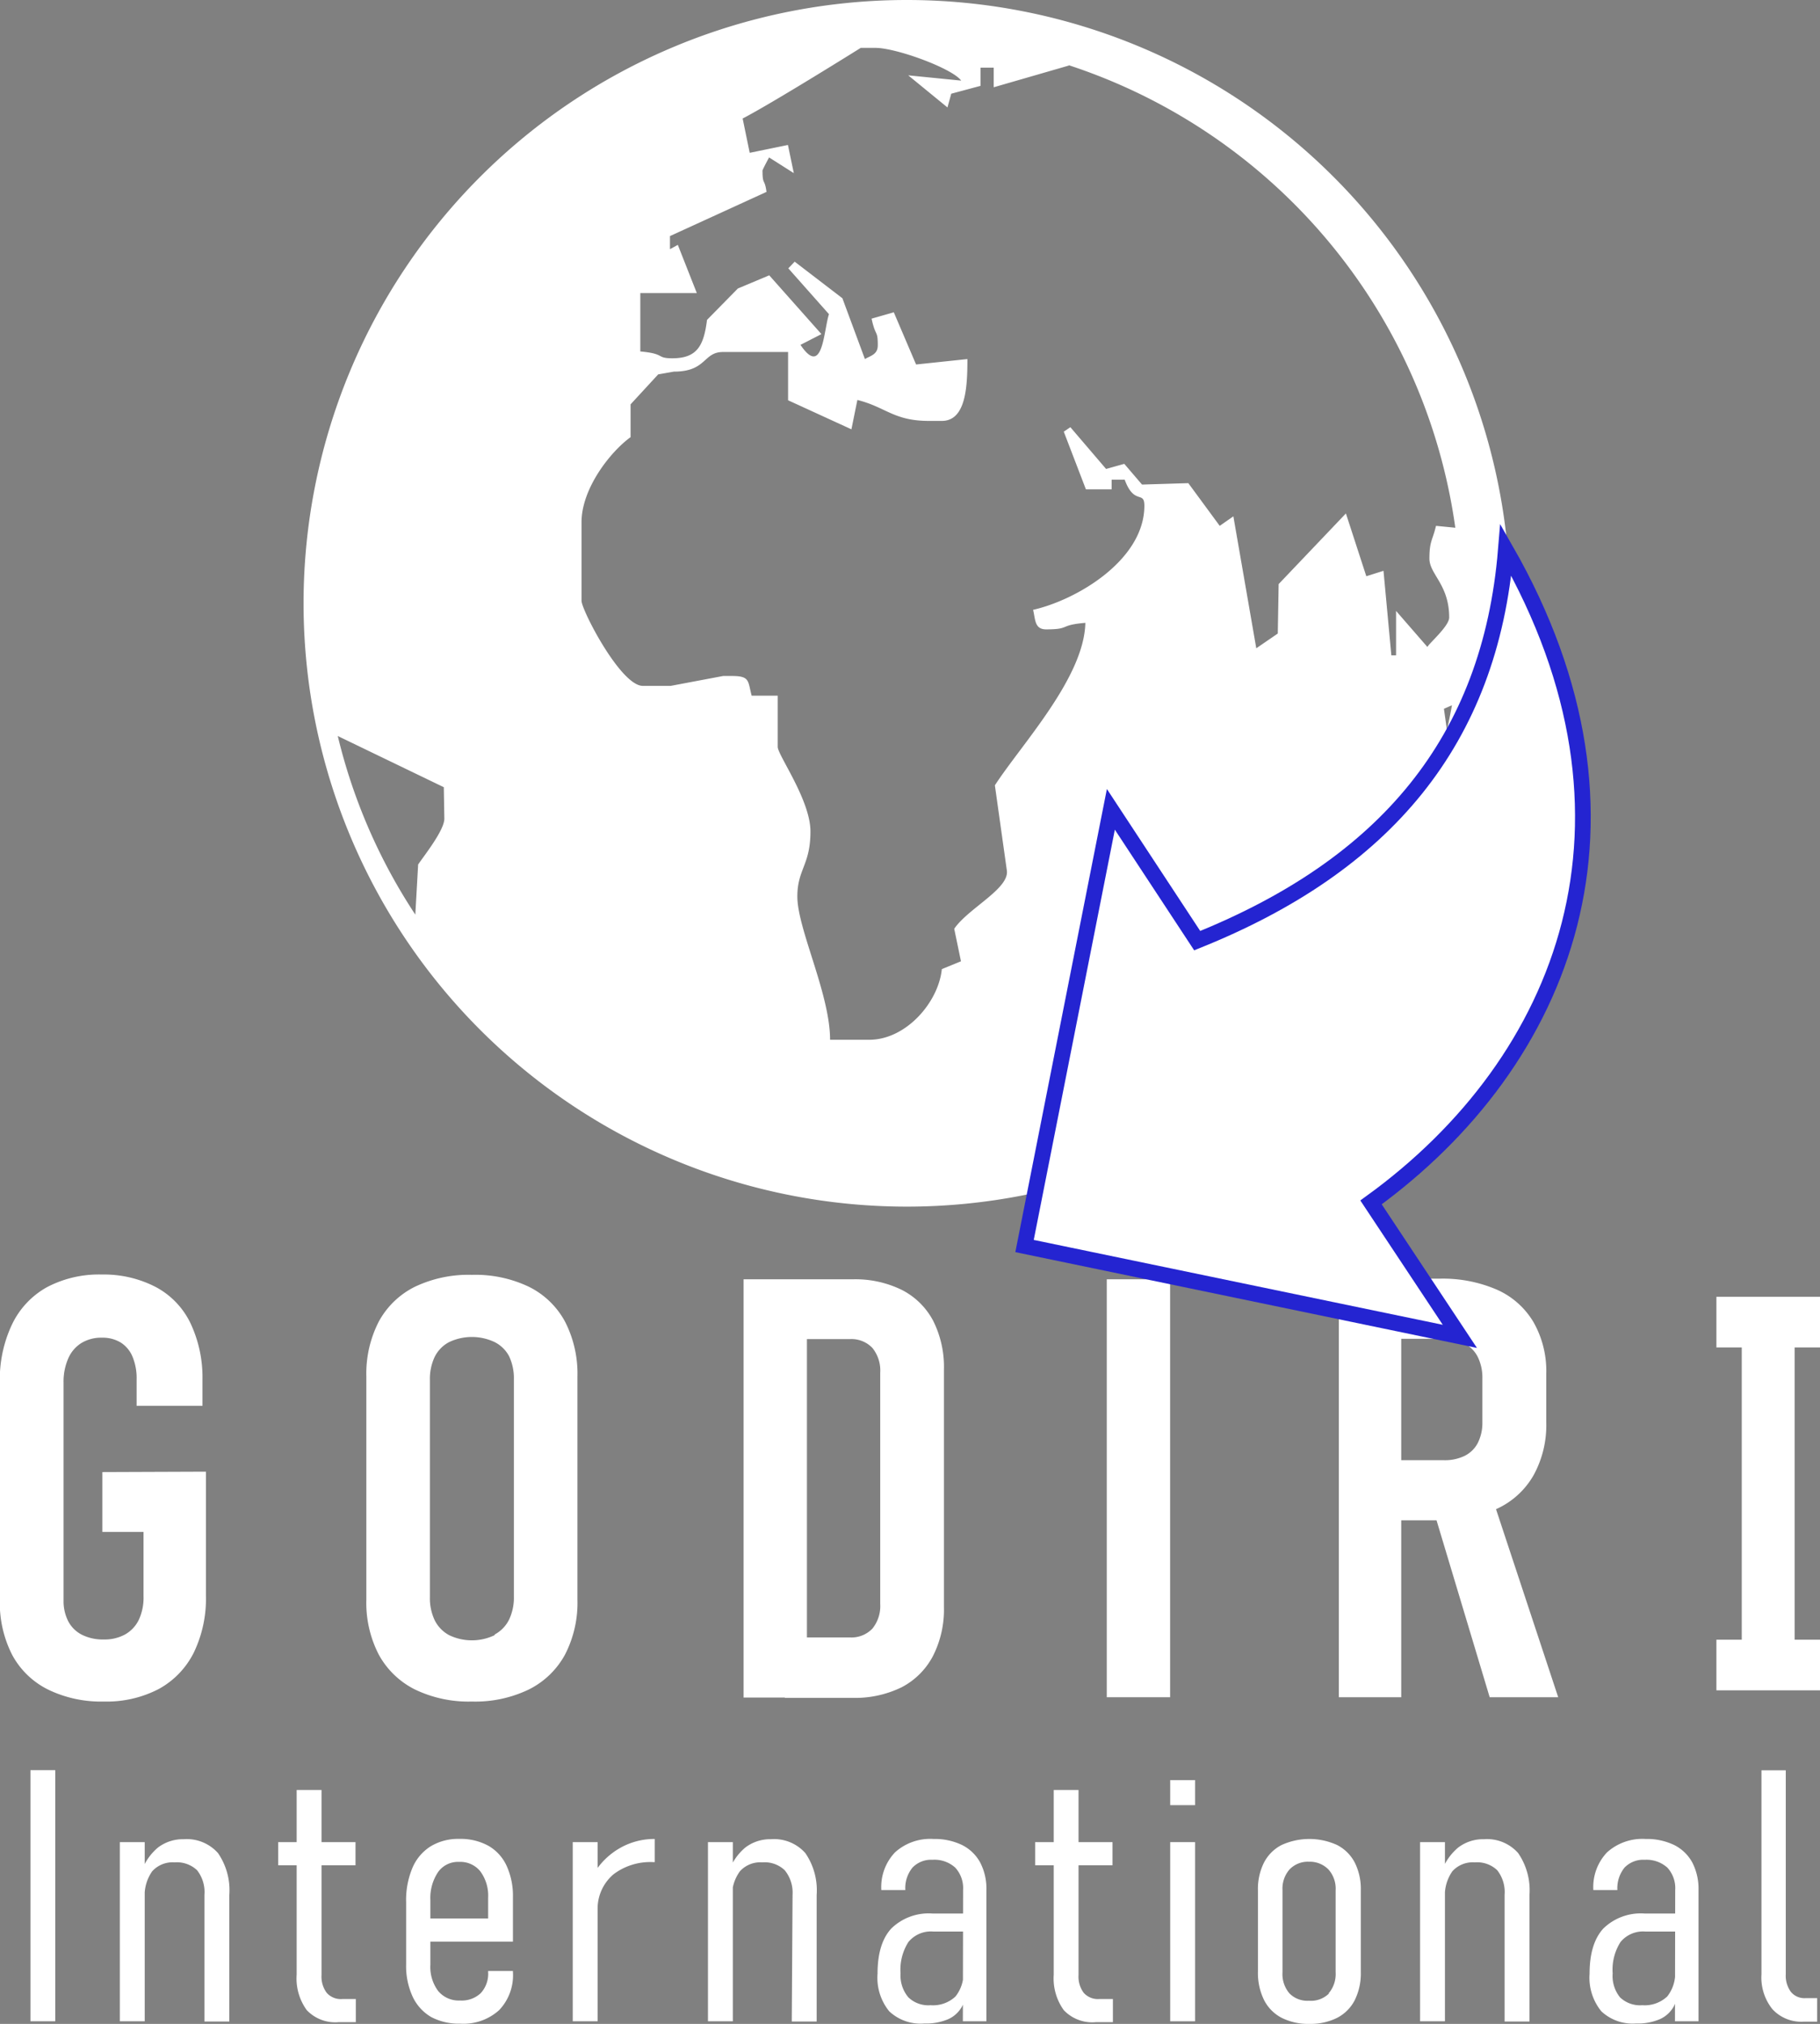 <svg xmlns="http://www.w3.org/2000/svg" viewBox="0 0 231.91 257.87"><rect x="0" y="0" width="231.91" height="257.87" fill="#808080" stroke="none"/><defs><style>.cls-1,.cls-2,.cls-3{fill:#fff;}.cls-2,.cls-3{fill-rule:evenodd;}.cls-3{stroke:#2424d1;stroke-miterlimit:10;stroke-width:2px;}</style></defs><title>logogi-white</title><g id="Layer_2" data-name="Layer 2"><g id="Layer_1-2" data-name="Layer 1"><path class="cls-1" d="M29.69,187.51v15.77a15.8,15.8,0,0,1-1.54,7.27,10.78,10.78,0,0,1-4.45,4.64,14.39,14.39,0,0,1-7,1.61,15.48,15.48,0,0,1-7.11-1.52A10.47,10.47,0,0,1,5,210.85a14.55,14.55,0,0,1-1.57-7V176.12A16.35,16.35,0,0,1,5,168.71,10.69,10.69,0,0,1,9.44,164a14.23,14.23,0,0,1,7-1.61A14.34,14.34,0,0,1,23.33,164a10.25,10.25,0,0,1,4.38,4.57,16.18,16.18,0,0,1,1.54,7.18v3.37H20.86v-3.37a7.16,7.16,0,0,0-.52-2.88,3.91,3.91,0,0,0-1.5-1.81,4.42,4.42,0,0,0-2.38-.62,4.85,4.85,0,0,0-2.64.68,4.35,4.35,0,0,0-1.69,2,7.36,7.36,0,0,0-.58,3.08v27.74a5.59,5.59,0,0,0,.6,2.64,4,4,0,0,0,1.76,1.72,5.93,5.93,0,0,0,2.77.59,5.41,5.41,0,0,0,2.71-.64,4.27,4.27,0,0,0,1.74-1.85,6.66,6.66,0,0,0,.61-3v-8.21H16.49v-7.63Z" transform="translate(-3.45)"/><path class="cls-1" d="M56.32,215.26a10.7,10.7,0,0,1-4.6-4.43,14.37,14.37,0,0,1-1.59-7V175.38a14.5,14.5,0,0,1,1.59-7,10.58,10.58,0,0,1,4.6-4.43,15.89,15.89,0,0,1,7.26-1.52,15.86,15.86,0,0,1,7.26,1.52,10.53,10.53,0,0,1,4.6,4.43,14.5,14.5,0,0,1,1.59,7v28.45a14.37,14.37,0,0,1-1.59,7,10.64,10.64,0,0,1-4.6,4.43,15.73,15.73,0,0,1-7.26,1.54A15.76,15.76,0,0,1,56.32,215.26Zm10.16-7a4.37,4.37,0,0,0,1.83-1.88,6.55,6.55,0,0,0,.62-3v-27.6a6.57,6.57,0,0,0-.62-3A4.27,4.27,0,0,0,66.48,171a6.79,6.79,0,0,0-5.8,0,4.27,4.27,0,0,0-1.83,1.86,6.57,6.57,0,0,0-.62,3v27.6a6.55,6.55,0,0,0,.62,3,4.37,4.37,0,0,0,1.83,1.88,6.7,6.7,0,0,0,5.8,0Z" transform="translate(-3.45)"/><path class="cls-1" d="M98.2,163h8.07v53.29H98.2Zm5.25,45.63h8.28a3.69,3.69,0,0,0,2.88-1.12,4.57,4.57,0,0,0,1-3.17V174.91a4.57,4.57,0,0,0-1-3.17,3.69,3.69,0,0,0-2.88-1.12h-8.28V163h8.65a13.43,13.43,0,0,1,6.26,1.35,9.29,9.29,0,0,1,4,3.94,13.14,13.14,0,0,1,1.37,6.25v30.21a13.05,13.05,0,0,1-1.39,6.23,9.41,9.41,0,0,1-4,4,13.5,13.5,0,0,1-6.27,1.35h-8.61Z" transform="translate(-3.45)"/><path class="cls-1" d="M152.55,216.25h-8.07V163h8.07Z" transform="translate(-3.45)"/><path class="cls-1" d="M174.05,162.92H182v53.33h-7.95Zm3.66,23.13h9.75a5.77,5.77,0,0,0,2.61-.55,3.78,3.78,0,0,0,1.66-1.6,5.64,5.64,0,0,0,.61-2.58v-5.68a6,6,0,0,0-.57-2.71,3.9,3.9,0,0,0-1.69-1.74,5.34,5.34,0,0,0-2.62-.61h-9.75v-7.66h9.17a17.33,17.33,0,0,1,7.33,1.41,10.21,10.21,0,0,1,4.65,4.14,12.6,12.6,0,0,1,1.62,6.55v6.23a13.22,13.22,0,0,1-1.62,6.72,10.37,10.37,0,0,1-4.67,4.27,16.75,16.75,0,0,1-7.31,1.47h-9.17Zm8.29,6,7.44-1.69L202,216.25h-8.73Z" transform="translate(-3.45)"/><path class="cls-1" d="M222.16,165.23h13.2v6.45h-3.23v37.24h3.23v6.45h-13.2v-6.45h3.23V171.68h-3.23Z" transform="translate(-3.45)"/><path class="cls-1" d="M10.49,257.54H7.33v-32h3.16Z" transform="translate(-3.45)"/><path class="cls-1" d="M18.72,234.71h3.17v22.83H18.72Zm10.78,6.71a4.51,4.51,0,0,0-.94-3.13,3.74,3.74,0,0,0-2.86-1,3.5,3.5,0,0,0-2.86,1.14,5.37,5.37,0,0,0-.95,3.46l-.46-3.3a7,7,0,0,1,2.15-3.19,5.24,5.24,0,0,1,3.28-1.06,5.31,5.31,0,0,1,4.37,1.77,8.36,8.36,0,0,1,1.44,5.34v16.12H29.5Z" transform="translate(-3.45)"/><path class="cls-1" d="M38.9,234.71h9.85v2.95H38.9Zm3.64,21.41a6.86,6.86,0,0,1-1.29-4.52V228.07h3.17v23.57a3.45,3.45,0,0,0,.66,2.27,2.39,2.39,0,0,0,2,.79h1.71v2.95H46.6A5,5,0,0,1,42.54,256.12Z" transform="translate(-3.45)"/><path class="cls-1" d="M58.4,257a5.88,5.88,0,0,1-2.37-2.6,9.31,9.31,0,0,1-.83-4.1v-7.92A10.56,10.56,0,0,1,56,238a6,6,0,0,1,2.32-2.75,6.77,6.77,0,0,1,3.65-.95,7.37,7.37,0,0,1,3.7.87A5.64,5.64,0,0,1,68,237.72a9.2,9.2,0,0,1,.81,4v5.67H57.14v-2.95h8.51v-2.63a5.21,5.21,0,0,0-1-3.38,3.26,3.26,0,0,0-2.7-1.2,3.11,3.11,0,0,0-2.66,1.27,5.9,5.9,0,0,0-1,3.59v8.25a5.11,5.11,0,0,0,1,3.35,3.41,3.41,0,0,0,2.79,1.2,3.53,3.53,0,0,0,2.63-.94,3.64,3.64,0,0,0,.94-2.69v-.13h3.16v.13a6.44,6.44,0,0,1-1.76,4.86,6.79,6.79,0,0,1-5,1.72A7.48,7.48,0,0,1,58.4,257Z" transform="translate(-3.45)"/><path class="cls-1" d="M76.43,234.71H79.6v22.83H76.43Zm10.37,2.55h-.07a7.78,7.78,0,0,0-5.08,1.53,5.74,5.74,0,0,0-2.05,4.3l-.46-4.4a9.16,9.16,0,0,1,3.3-3.22,8.81,8.81,0,0,1,4.44-1.16v2.95Z" transform="translate(-3.45)"/><path class="cls-1" d="M93.66,234.71h3.17v22.83H93.66Zm10.78,6.71a4.51,4.51,0,0,0-1-3.13,3.71,3.71,0,0,0-2.86-1,3.49,3.49,0,0,0-2.85,1.14,5.31,5.31,0,0,0-1,3.46l-.46-3.3a7,7,0,0,1,2.15-3.19,5.22,5.22,0,0,1,3.28-1.06,5.31,5.31,0,0,1,4.37,1.77,8.36,8.36,0,0,1,1.44,5.34v16.12h-3.17Z" transform="translate(-3.45)"/><path class="cls-1" d="M116.76,256.27a6.77,6.77,0,0,1-1.49-4.8c0-2.57.58-4.48,1.75-5.75a6.81,6.81,0,0,1,5.28-1.91h4.07l.31,2.29h-4.35a3.71,3.71,0,0,0-3.13,1.34,6.56,6.56,0,0,0-1,4,4.32,4.32,0,0,0,1,3.05,3.67,3.67,0,0,0,2.83,1,4.17,4.17,0,0,0,3.17-1.11,4.73,4.73,0,0,0,1-3.36l.47,1.89a5.86,5.86,0,0,1-.63,2.73,3.76,3.76,0,0,1-1.79,1.64,7.17,7.17,0,0,1-3,.54A5.85,5.85,0,0,1,116.76,256.27Zm9.41-15.45a3.86,3.86,0,0,0-1-2.86,3.94,3.94,0,0,0-2.89-1,3.28,3.28,0,0,0-2.56,1,4.13,4.13,0,0,0-.91,2.86h-3.06a6.41,6.41,0,0,1,1.74-4.8,6.67,6.67,0,0,1,4.9-1.71,8,8,0,0,1,3.65.77,5.35,5.35,0,0,1,2.31,2.23,7.2,7.2,0,0,1,.79,3.51v16.72h-3Z" transform="translate(-3.45)"/><path class="cls-1" d="M135.35,234.71h9.86v2.95h-9.86ZM139,256.12a6.92,6.92,0,0,1-1.28-4.52V228.07h3.16v23.57a3.45,3.45,0,0,0,.66,2.27,2.41,2.41,0,0,0,2,.79h1.72v2.95h-2.16A5,5,0,0,1,139,256.12Z" transform="translate(-3.45)"/><path class="cls-1" d="M152.56,226.81h3.17V230h-3.17Zm0,7.9h3.17v22.83h-3.17Z" transform="translate(-3.45)"/><path class="cls-1" d="M166.75,257.09a5.2,5.2,0,0,1-2.24-2.28,7.78,7.78,0,0,1-.77-3.58V240.85a7.51,7.51,0,0,1,.77-3.53,5.21,5.21,0,0,1,2.24-2.24,8.52,8.52,0,0,1,7.08,0,5.23,5.23,0,0,1,2.25,2.24,7.51,7.51,0,0,1,.77,3.53v10.44a7.66,7.66,0,0,1-.77,3.55,5.22,5.22,0,0,1-2.25,2.26,7.58,7.58,0,0,1-3.54.77A7.49,7.49,0,0,1,166.75,257.09Zm6-3.11a3.79,3.79,0,0,0,.89-2.69V240.85a3.67,3.67,0,0,0-.9-2.64,3.31,3.31,0,0,0-2.51-1,3.21,3.21,0,0,0-2.48,1,3.71,3.71,0,0,0-.88,2.64v10.44a3.79,3.79,0,0,0,.88,2.69,3.2,3.2,0,0,0,2.48.94A3.28,3.28,0,0,0,172.79,254Z" transform="translate(-3.45)"/><path class="cls-1" d="M184.4,234.71h3.17v22.83H184.4Zm10.77,6.71a4.51,4.51,0,0,0-.94-3.13,3.71,3.71,0,0,0-2.86-1,3.5,3.5,0,0,0-2.86,1.14,5.37,5.37,0,0,0-.94,3.46l-.47-3.3a7,7,0,0,1,2.16-3.19,5.22,5.22,0,0,1,3.28-1.06,5.28,5.28,0,0,1,4.36,1.77,8.36,8.36,0,0,1,1.44,5.34v16.12h-3.17Z" transform="translate(-3.45)"/><path class="cls-1" d="M207.5,256.27a6.77,6.77,0,0,1-1.5-4.8c0-2.57.59-4.48,1.75-5.75a6.84,6.84,0,0,1,5.29-1.91h4.07l.31,2.29h-4.36a3.71,3.71,0,0,0-3.12,1.34,6.56,6.56,0,0,0-1,4,4.32,4.32,0,0,0,.94,3.05,3.69,3.69,0,0,0,2.84,1,4.19,4.19,0,0,0,3.17-1.11,4.73,4.73,0,0,0,1-3.36l.46,1.89a5.74,5.74,0,0,1-.62,2.73,3.79,3.79,0,0,1-1.8,1.64,7.15,7.15,0,0,1-3,.54A5.85,5.85,0,0,1,207.5,256.27Zm9.41-15.45a3.86,3.86,0,0,0-1-2.86,4,4,0,0,0-2.89-1,3.31,3.31,0,0,0-2.57,1,4.18,4.18,0,0,0-.91,2.86h-3.06a6.41,6.41,0,0,1,1.74-4.8,6.71,6.71,0,0,1,4.91-1.71,8,8,0,0,1,3.65.77,5.35,5.35,0,0,1,2.31,2.23,7.31,7.31,0,0,1,.79,3.51v16.72h-3Z" transform="translate(-3.45)"/><path class="cls-1" d="M231,251.53a3.48,3.48,0,0,0,.65,2.26,2.23,2.23,0,0,0,1.83.8H235v3h-1.76a5,5,0,0,1-3.94-1.59,6.46,6.46,0,0,1-1.4-4.46V225.56H231Z" transform="translate(-3.45)"/><path class="cls-2" d="M119,0A76.87,76.87,0,1,1,42.13,76.87,76.88,76.88,0,0,1,119,0Zm20.64,8.31a72.58,72.58,0,0,1,49.25,58.93L186.43,67c-.44,1.87-.84,1.92-.84,4.17,0,2,2.52,3.31,2.52,7.51,0,1.12-2.66,3.37-2.77,3.76l-4-4.6v5.66l-.6,0-1-10.77-2.19.69-2.6-8-8.57,9-.11,6.3-2.74,1.88-2.92-16.81L158.87,67l-4-5.44-5.9.18-2.26-2.64-2.32.65-4.55-5.32L139,55l2.82,7.35h3.28V61.11h1.66c1.21,3.31,2.51,1.35,2.51,3.32,0,6.9-8.57,12-14.18,13.27.3,1.24.18,2.49,1.66,2.49,3.15,0,1.58-.55,5-.83-.16,7-8.13,15.46-11.53,20.7l1.52,10.81c.4,2.34-4.9,4.83-6.7,7.47l.86,4.14-2.44,1c-.43,4.25-4.58,9-9.24,9h-5c0-5.83-4.17-14.13-4.17-18.25,0-3.49,1.67-4,1.67-8.29,0-4-4.17-9.73-4.17-10.78V88.64H99.23c-.5-1.86-.19-2.51-2.5-2.51H95.59l-6.68,1.26H85.36c-2.82,0-7.81-9.66-7.81-10.85v-10c0-4.32,3.7-9,6.25-10.84V51.52l3.52-3.82,2-.35c4.2,0,3.7-2.5,6.26-2.5h8.29V51l8.07,3.7.76-3.74c3.66.92,4.62,2.67,9.12,2.67h1.64c3.09,0,3.26-4.41,3.26-7.88l-6.54.69-2.84-6.65-2.83.81c.51,2.38.79,1.39.79,3.39,0,1.19-.91,1.32-1.64,1.76L110.79,38l-6.08-4.66-.81.85,5.18,5.84c-.69,2.1-.77,8.15-3.63,3.91l2.67-1.37-6.65-7.49-4,1.68-3.93,4c-.41,3.26-1.24,4.89-4.42,4.89-2.11,0-.83-.58-4.08-.87V37.34h7.2L89.82,31.2l-1,.55V30.08l12.3-5.63c-.23-1.75-.51-.81-.51-2.72,0-.11.82-1.65.84-1.67l3.15,2-.75-3.59-4.87,1-.9-4.37c3.86-2,15.05-9,15.05-9H115c2.65,0,9.77,2.6,10.93,4.17l-6.75-.67,5,4.09.48-1.75,3.73-1,0-2.32h1.68v2.5l9.55-2.76Zm48.82,81.56c-.19,1.06-.4,2.1-.64,3.14l-.38-2.7,1-.44Zm-2.4,10c-.18,0-.37.56-.57,1.25h-.35V99.9ZM56.4,116.58a71.73,71.73,0,0,1-9.91-22.8L60,100.3l.07,4c0,1.49-2.53,4.65-3.34,5.85l-.36,6.39Z" transform="translate(-3.45)"/><path class="cls-3" d="M134,158.76l11-55.64L156,119.85c23.91-9.6,37.32-25.42,39.33-49.78,19.64,34.33,7.7,65.1-17.18,83.13l11.32,17.07L134,158.76Z" transform="translate(-3.45)"/></g></g></svg>